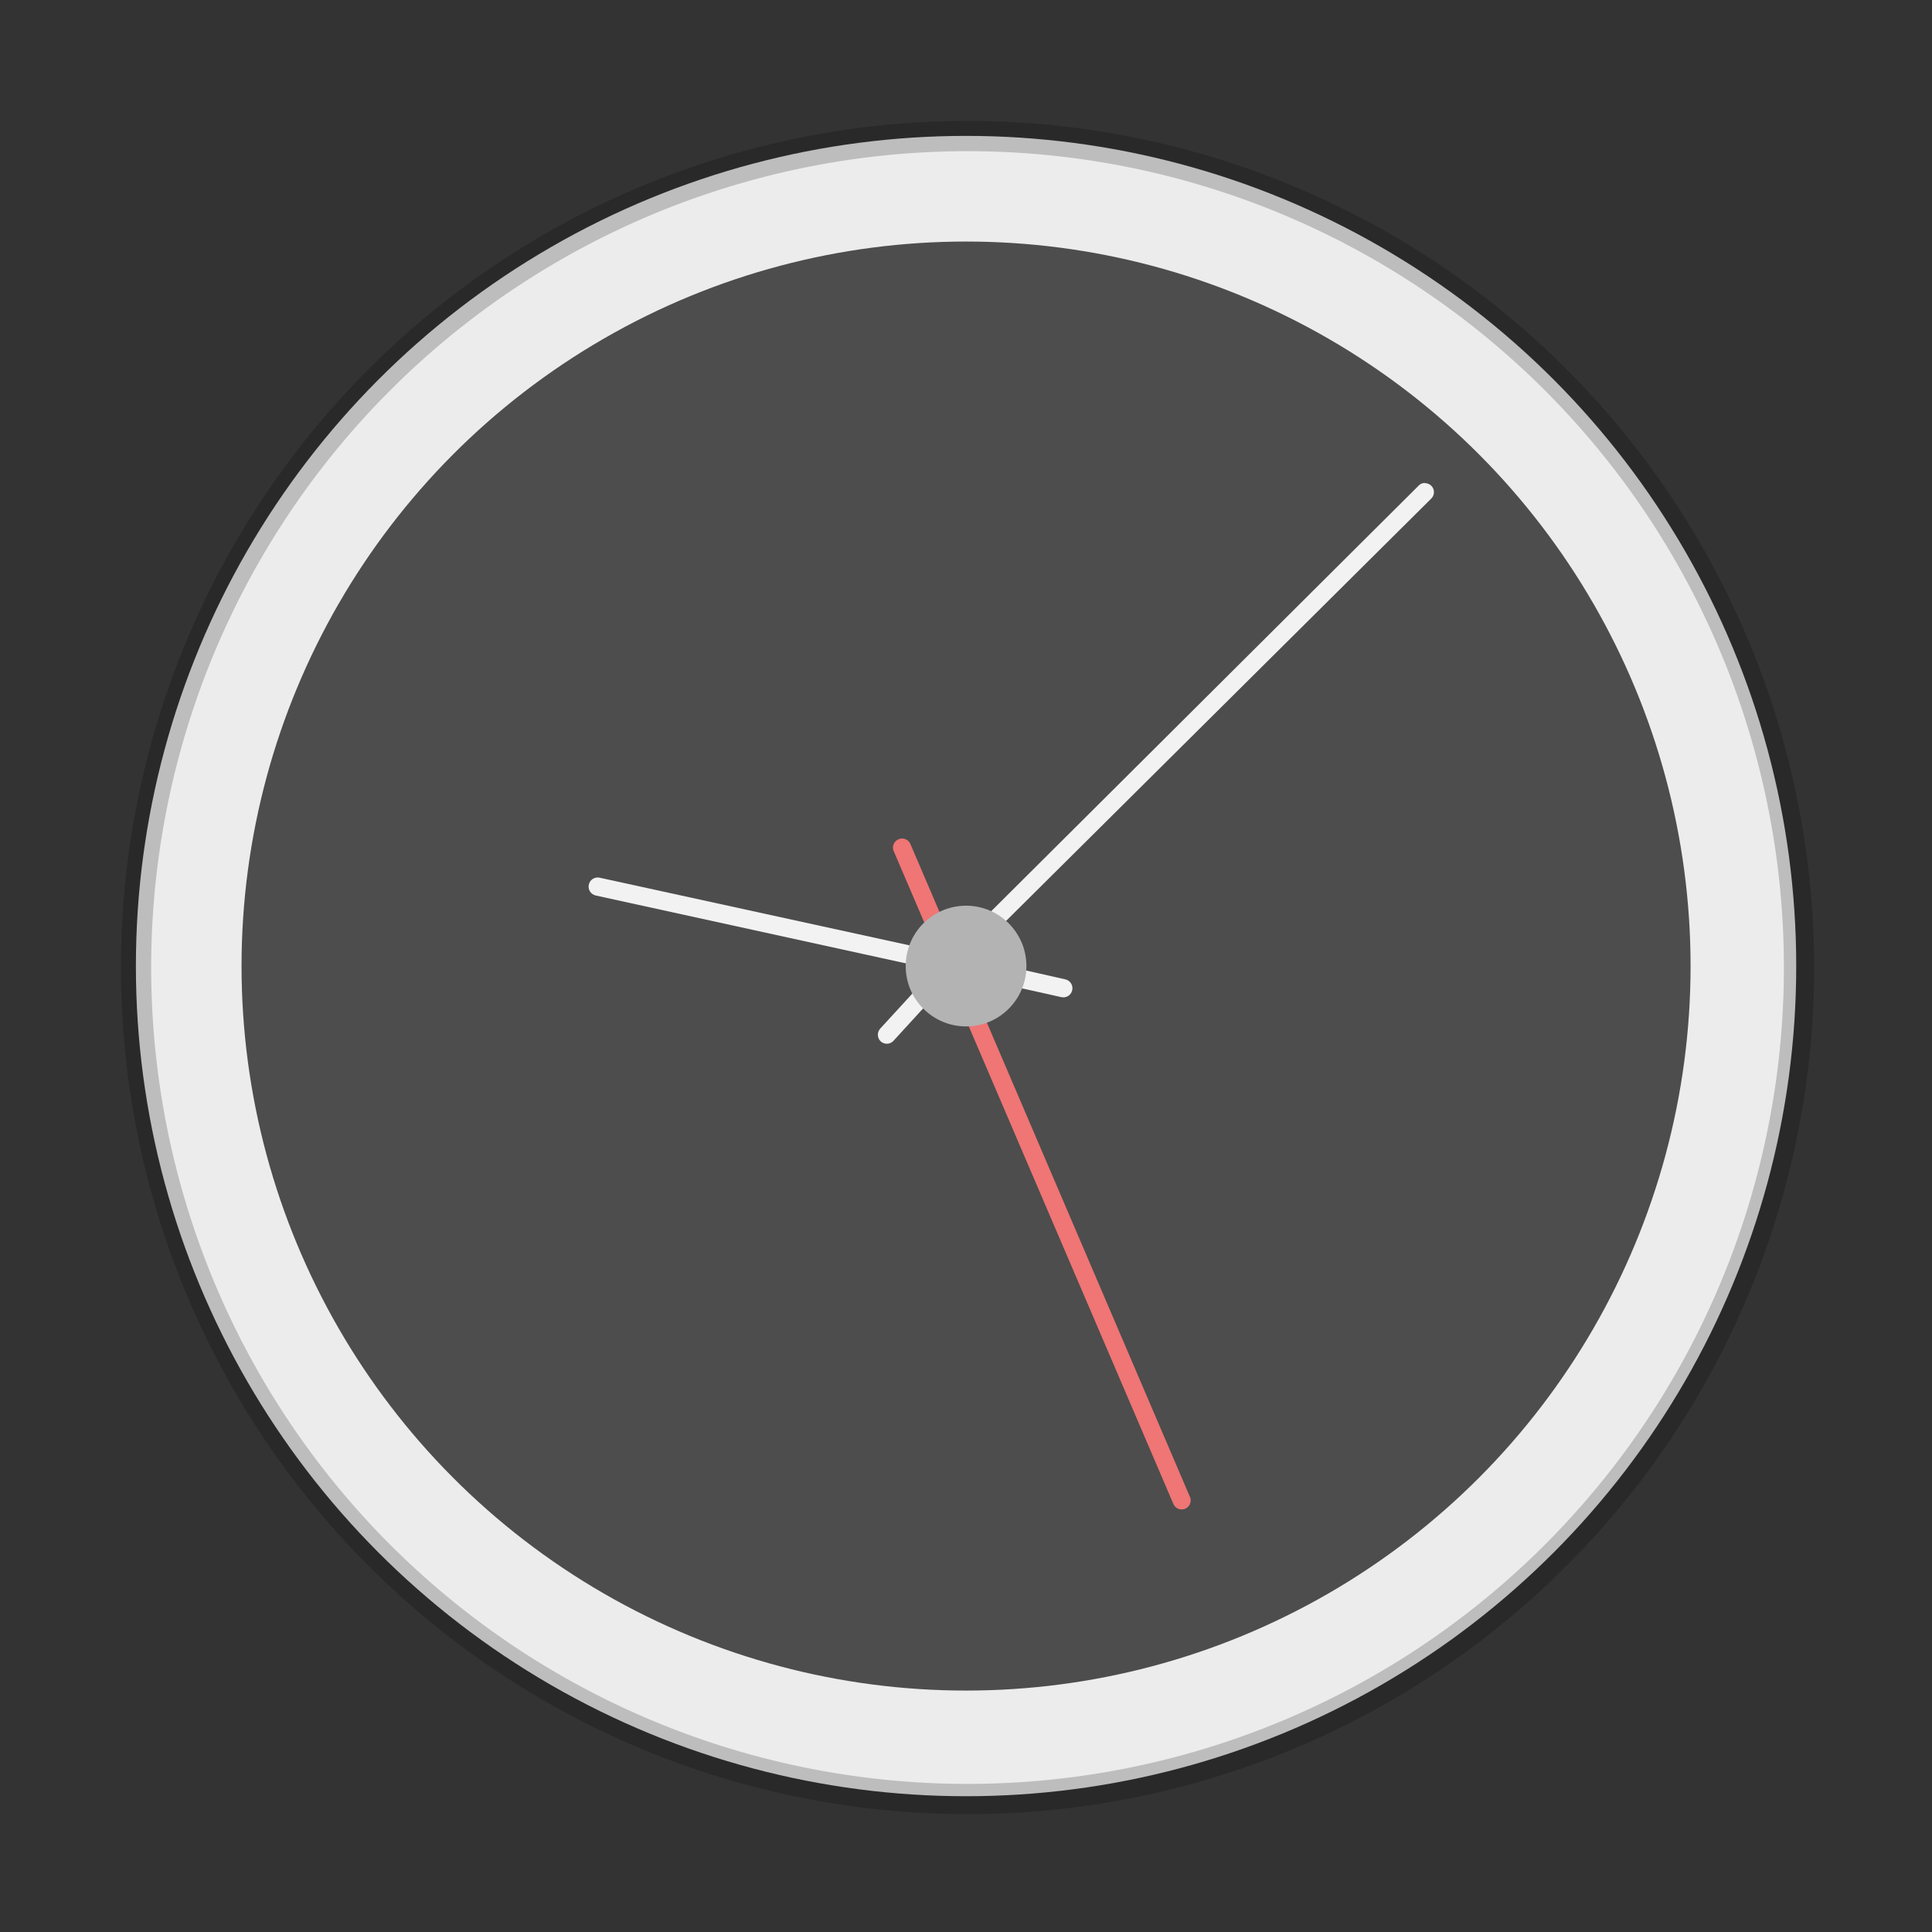<?xml version="1.0" encoding="UTF-8" standalone="no"?>
<!-- Created with Inkscape (http://www.inkscape.org/) -->

<svg
   width="64"
   height="64"
   viewBox="0 0 16.933 16.933"
   version="1.1"
   id="svg5"
   inkscape:version="1.1.2 (0a00cf5339, 2022-02-04, custom)"
   sodipodi:docname="accessories-clock.svg"
   xmlns:inkscape="http://www.inkscape.org/namespaces/inkscape"
   xmlns:sodipodi="http://sodipodi.sourceforge.net/DTD/sodipodi-0.dtd"
   xmlns="http://www.w3.org/2000/svg"
   xmlns:svg="http://www.w3.org/2000/svg">
  <rect x="0" y="0" width="16.933" height="16.933" fill="#333333" stroke="none"/>
  <sodipodi:namedview
     id="namedview7"
     pagecolor="#ffffff"
     bordercolor="#666666"
     borderopacity="1.0"
     inkscape:pageshadow="2"
     inkscape:pageopacity="0.0"
     inkscape:pagecheckerboard="0"
     inkscape:document-units="px"
     showgrid="false"
     units="px"
     height="64px"
     inkscape:zoom="10.139406"
     inkscape:cx="29.636845"
     inkscape:cy="33.976349"
     inkscape:window-width="1920"
     inkscape:window-height="1021"
     inkscape:window-x="0"
     inkscape:window-y="0"
     inkscape:window-maximized="1"
     inkscape:current-layer="svg5" />
  <defs
     id="defs2" />
  <circle
     style="opacity:1;fill:#ececec;stroke-width:0.529;stroke-linecap:round;stroke-linejoin:round;fill-opacity:1"
     id="path1252"
     cx="8.467"
     cy="8.467"
     r="7.276" />
  <circle
     style="fill:#4d4d4d;stroke-width:0.265;stroke-linejoin:round;stroke-opacity:0.502"
     id="path961"
     cx="8.467"
     cy="8.467"
     r="6.35" />
  <path
     id="path6"
     style="color:#000000;fill:#f2f2f2;stroke-width:0.265;stroke-linecap:round;-inkscape-stroke:none"
     d="m 12.484,4.233 c -0.021,2.33e-4 -0.04,0.011 -0.054,0.027 L 8.312,8.36 5.253,7.692 c -0.043,-0.008 -0.085,0.02 -0.093,0.064 -0.008,0.043 0.02,0.084 0.063,0.093 L 8.189,8.498 7.714,9.016 c -0.029,0.033 -0.026,0.083 0.006,0.112 0.033,0.029 0.083,0.026 0.112,-0.007 L 8.371,8.532 9.305,8.74 c 0.043,0.008 0.085,-0.02 0.093,-0.064 0.008,-0.043 -0.02,-0.085 -0.064,-0.093 L 8.494,8.393 12.548,4.366 c 0.029,-0.033 0.026,-0.083 -0.007,-0.112 -0.016,-0.014 -0.036,-0.02 -0.057,-0.02 z"
     sodipodi:nodetypes="sccccccccccccccccss" />
  <path
     style="color:#000000;fill:#f07575;stroke-width:0.265;stroke-linecap:round;-inkscape-stroke:none;fill-opacity:1"
     d="M 7.875,7.356 A 0.079,0.079 0 0 0 7.833,7.46 L 10.284,13.181 a 0.079,0.079 0 0 0 0.104,0.042 0.079,0.079 0 0 0 0.041,-0.104 L 7.979,7.397 A 0.079,0.079 0 0 0 7.875,7.356 Z"
     id="path10" />
  <path
     id="path7088"
     style="opacity:0.2;fill:#000000;fill-opacity:1;stroke-width:2;stroke-linejoin:round"
     d="M 32 4 A 28 28 0 0 0 4 32 A 28 28 0 0 0 32 60 A 28 28 0 0 0 60 32 A 28 28 0 0 0 32 4 z M 32 5 A 27 27 0 0 1 59 32 A 27 27 0 0 1 32 59 A 27 27 0 0 1 5 32 A 27 27 0 0 1 32 5 z "
     transform="scale(0.265)" />
  <circle
     style="fill:#b3b3b3;stroke-width:0.265;stroke-linejoin:round;stroke-opacity:0.502"
     id="path1219"
     cx="8.467"
     cy="8.467"
     r="0.529" />
</svg>

